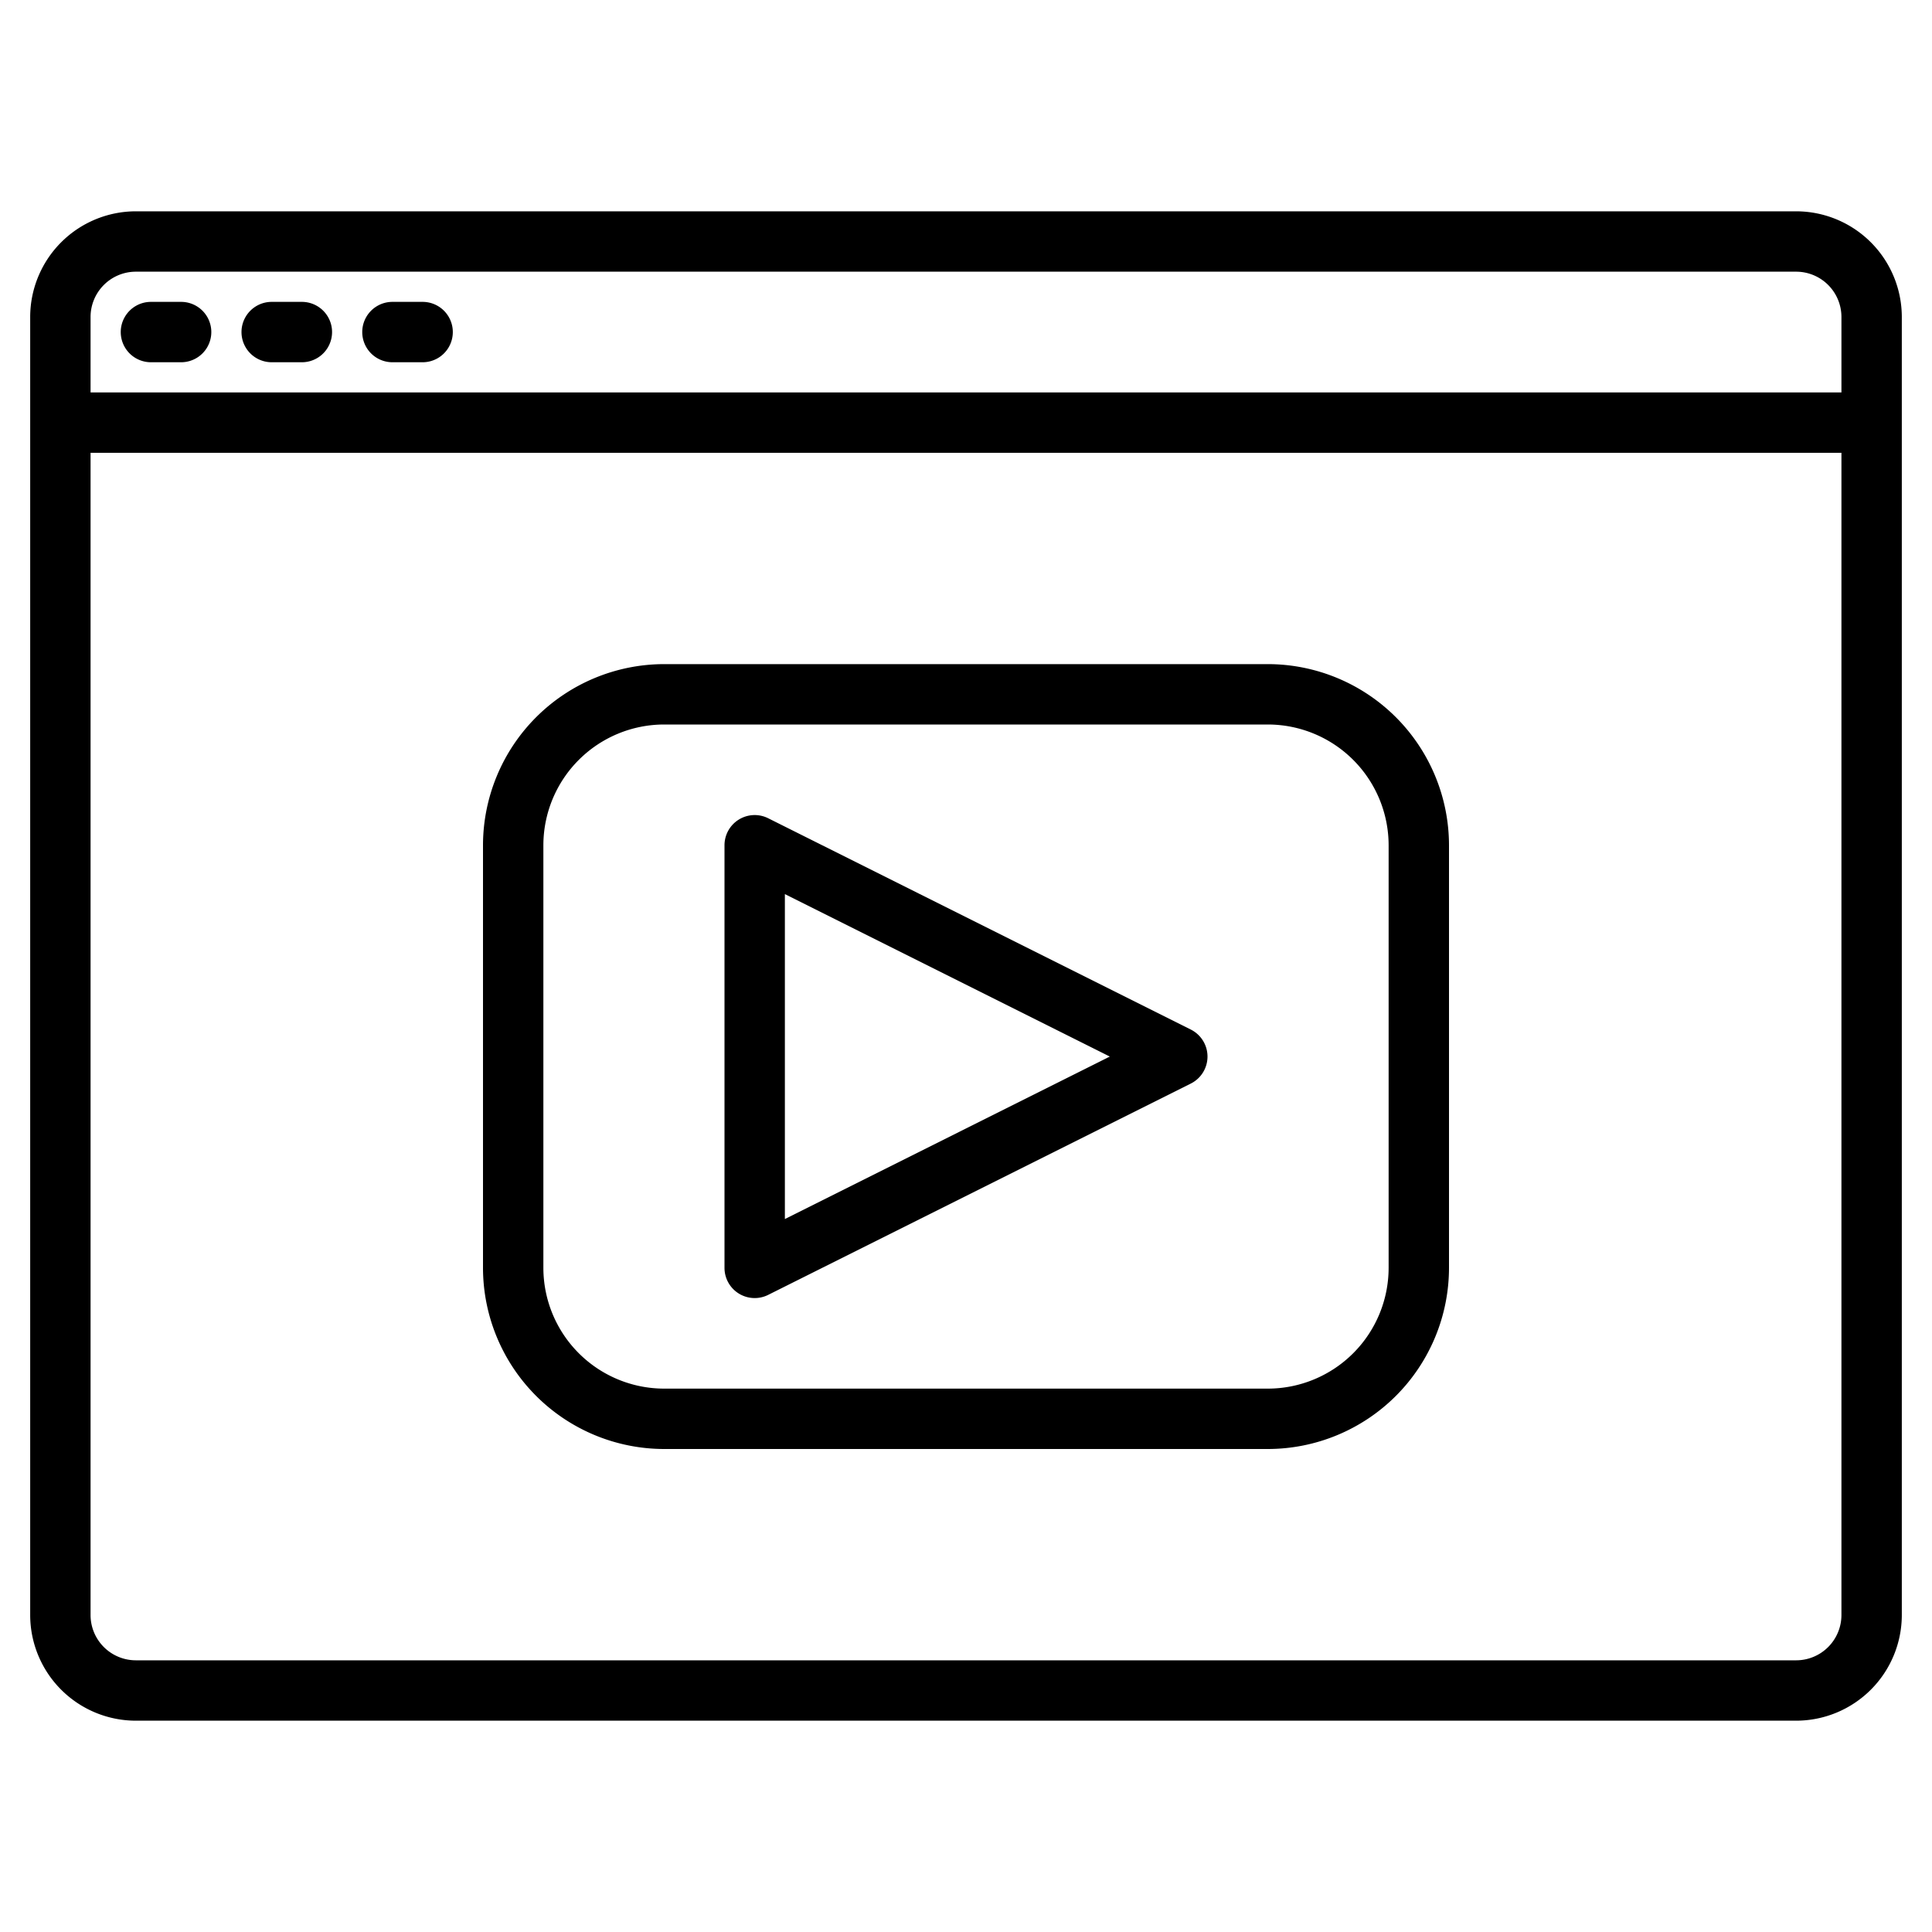 <svg height="512" viewBox="0 0 512 512" width="512" xmlns="http://www.w3.org/2000/svg"><g><path d="m476 56h-440a28.031 28.031 0 0 0 -28 28v344a28.031 28.031 0 0 0 28 28h440a28.031 28.031 0 0 0 28-28v-344a28.031 28.031 0 0 0 -28-28zm12 372a12.01 12.01 0 0 1 -12 12h-440a12.01 12.01 0 0 1 -12-12v-308h464zm0-324h-464v-20a12.01 12.01 0 0 1 12-12h440a12.01 12.01 0 0 1 12 12z"/><path d="m40 96h8a8 8 0 0 0 0-16h-8a8 8 0 0 0 0 16z"/><path d="m72 96h8a8 8 0 0 0 0-16h-8a8 8 0 0 0 0 16z"/><path d="m104 96h8a8 8 0 0 0 0-16h-8a8 8 0 0 0 0 16z"/><path d="m336 176h-160a48.054 48.054 0 0 0 -48 48v112a48.054 48.054 0 0 0 48 48h160a48.054 48.054 0 0 0 48-48v-112a48.054 48.054 0 0 0 -48-48zm32 160a32.036 32.036 0 0 1 -32 32h-160a32.036 32.036 0 0 1 -32-32v-112a32.036 32.036 0 0 1 32-32h160a32.036 32.036 0 0 1 32 32z"/><path d="m315.578 272.845-112-56a8 8 0 0 0 -11.578 7.155v112a8 8 0 0 0 11.578 7.155l112-56a8 8 0 0 0 0-14.31zm-107.578 50.211v-86.112l86.111 43.056z"/></g></svg>